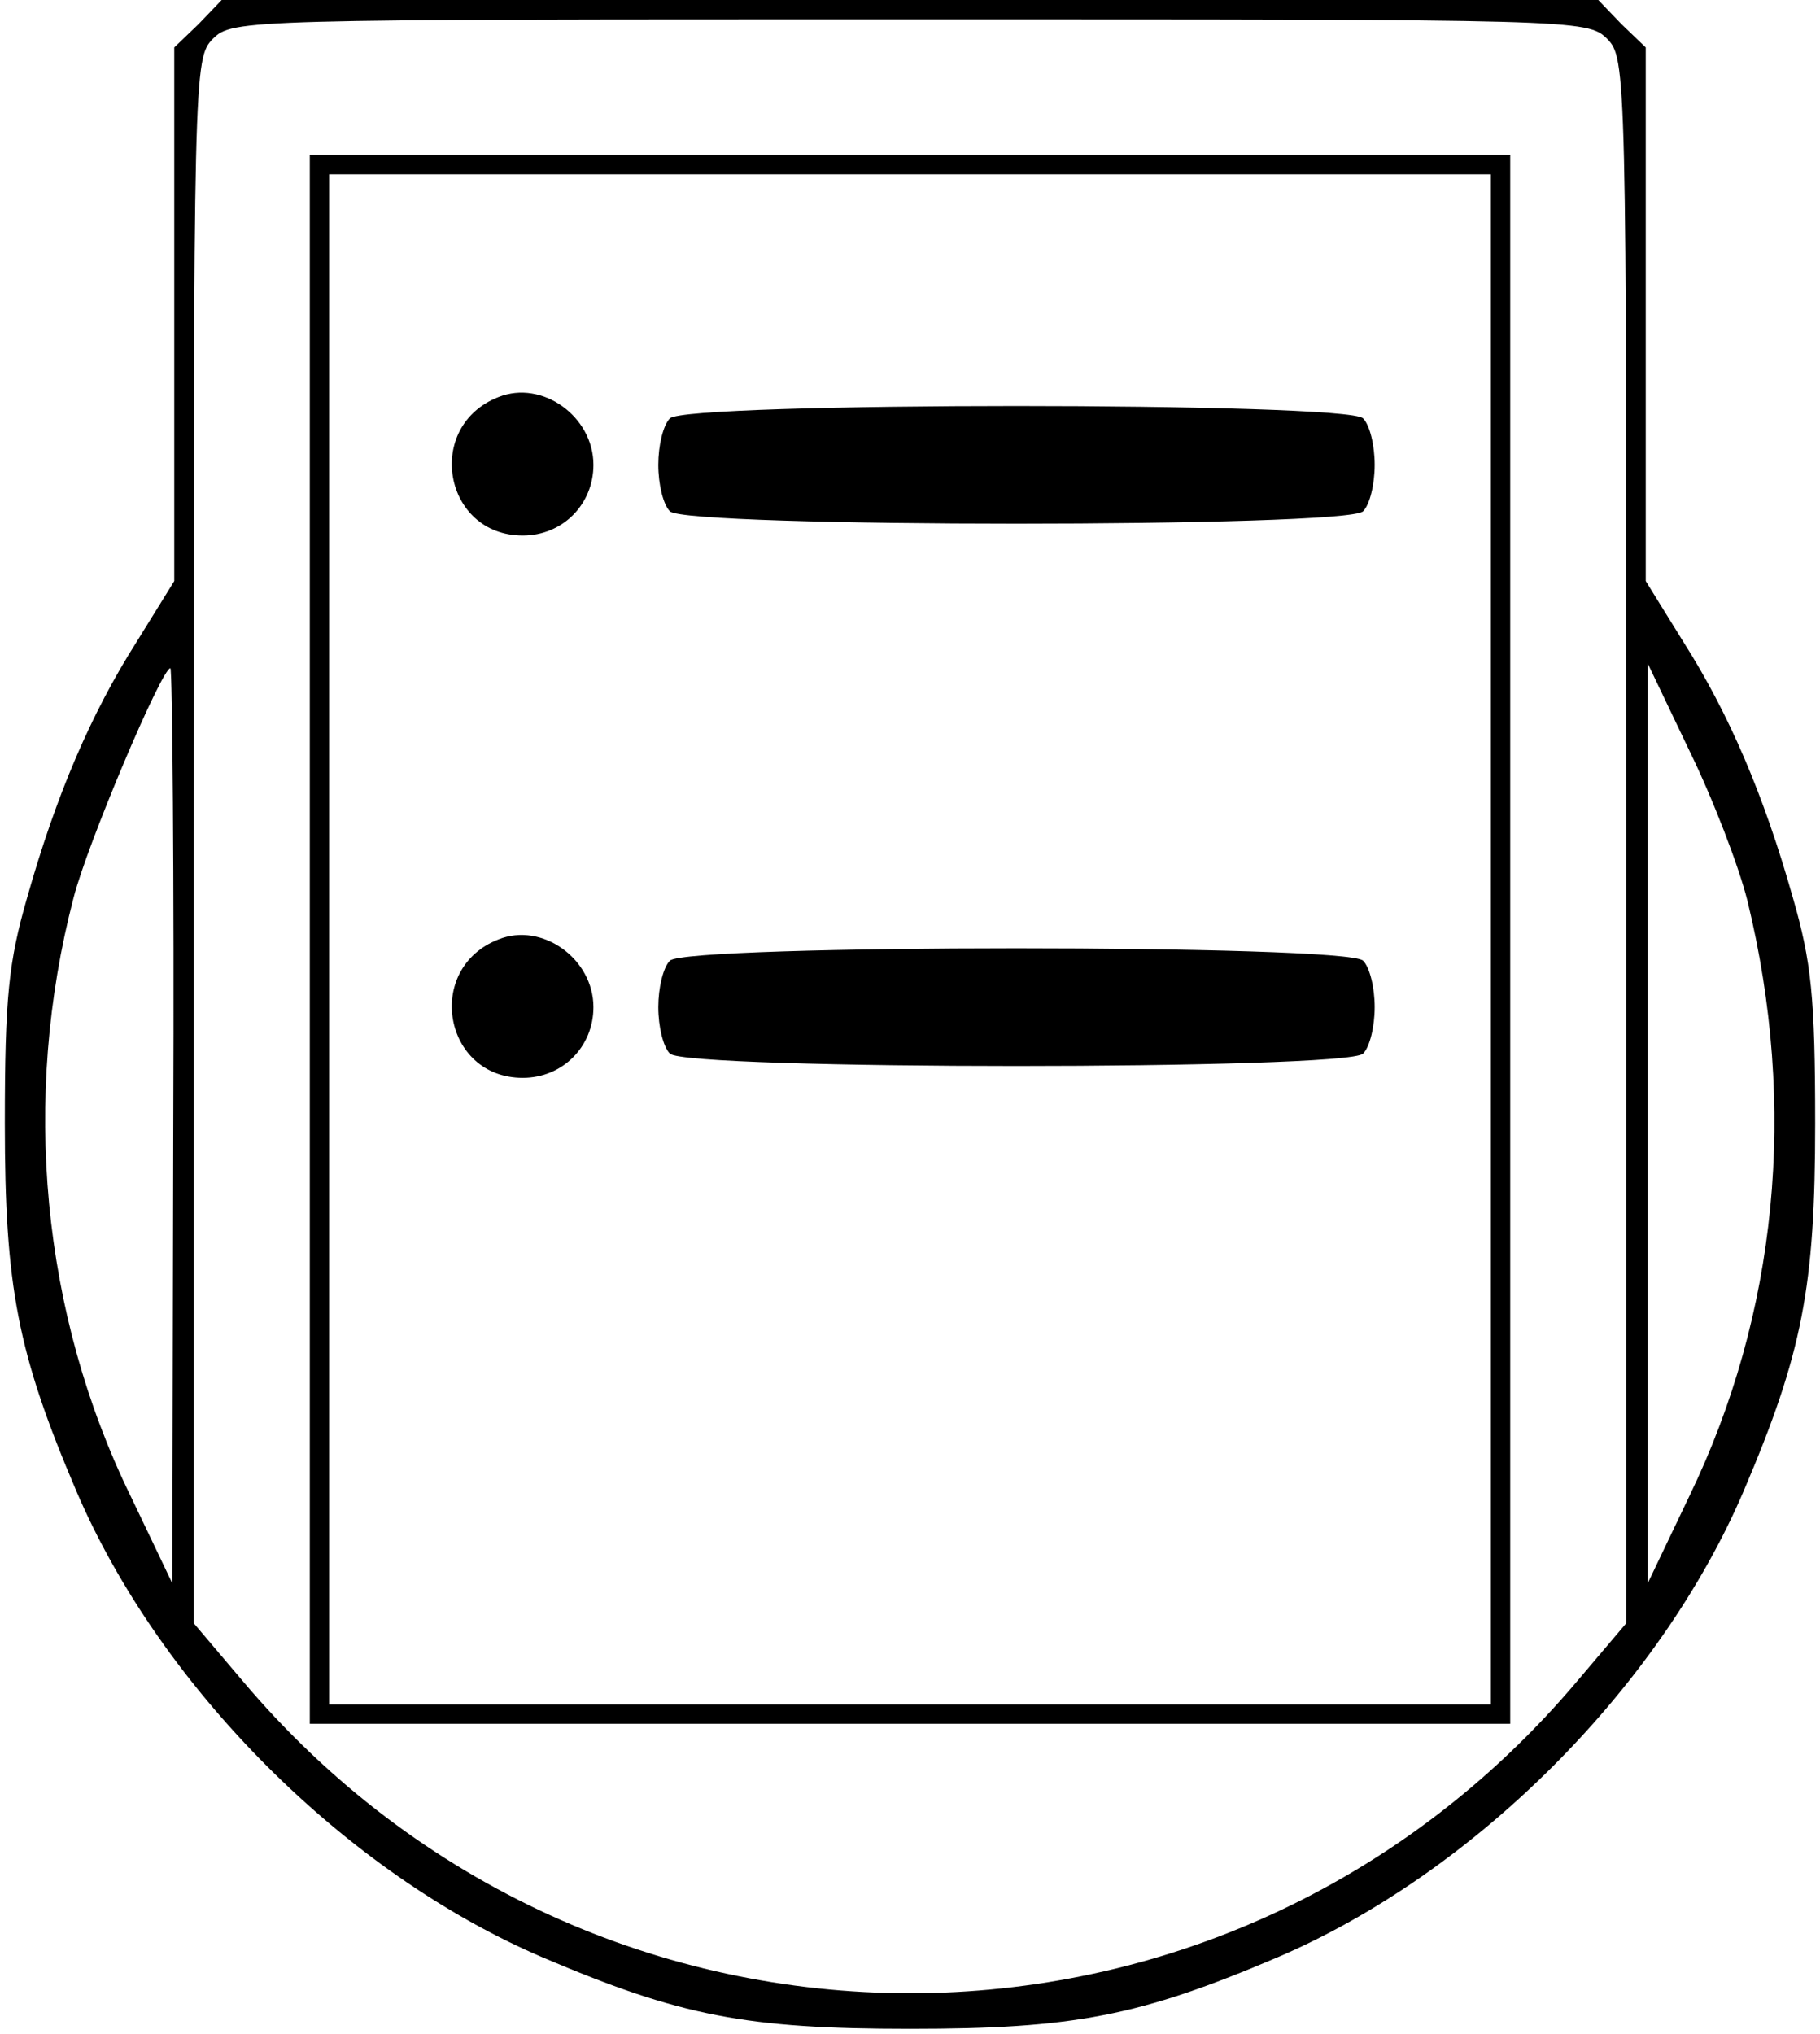 <?xml version="1.0" standalone="no"?>
<!DOCTYPE svg PUBLIC "-//W3C//DTD SVG 20010904//EN"
 "http://www.w3.org/TR/2001/REC-SVG-20010904/DTD/svg10.dtd">
<svg version="1.0" xmlns="http://www.w3.org/2000/svg"
 width="188pt" height="210pt" viewBox="0 0 188 210"
 preserveAspectRatio="xMidYMid meet">
<g transform="translate(0,210) scale(0.1,-0.1)"
fill="#000000" stroke="none">
<path d="M205 2075 l-25 -24 0 -276 0 -275 -39 -63 c-47 -74 -83 -158 -113
-264 -19 -66 -23 -102 -23 -233 0 -169 13 -237 74 -380 87 -203 278 -394 481
-481 143 -61 211 -74 380 -74 169 0 237 13 380 74 203 87 394 278 481 481 61
143 74 211 74 380 0 131 -4 167 -23 233 -30 106 -66 190 -113 264 l-39 63 0
275 0 276 -25 24 -24 25 -711 0 -711 0 -24 -25z m1455 -15 c20 -20 20 -33 20
-828 l0 -808 -50 -59 c-363 -431 -1017 -431 -1380 0 l-50 59 0 808 c0 795 0
808 20 828 20 20 33 20 720 20 687 0 700 0 720 -20z m-1481 -1122 l-1 -473
-43 90 c-92 188 -113 411 -59 618 14 55 91 237 100 237 2 0 4 -213 3 -472z
m1626 232 c52 -213 31 -427 -60 -615 l-43 -90 0 475 0 475 43 -90 c24 -49 51
-119 60 -155z"/>
<path d="M320 1130 l0 -810 620 0 620 0 0 810 0 810 -620 0 -620 0 0 -810z
m1220 0 l0 -790 -600 0 -600 0 0 790 0 790 600 0 600 0 0 -790z"/>
<path d="M515 1690 c-77 -30 -57 -143 25 -143 41 0 73 32 73 73 0 50 -53 88
-98 70z"/>
<path d="M692 1668 c-7 -7 -12 -28 -12 -48 0 -20 5 -41 12 -48 17 -17 699 -17
716 0 7 7 12 28 12 48 0 20 -5 41 -12 48 -17 17 -699 17 -716 0z"/>
<path d="M515 1130 c-77 -30 -57 -143 25 -143 41 0 73 32 73 73 0 50 -53 88
-98 70z"/>
<path d="M692 1108 c-7 -7 -12 -28 -12 -48 0 -20 5 -41 12 -48 17 -17 699 -17
716 0 7 7 12 28 12 48 0 20 -5 41 -12 48 -17 17 -699 17 -716 0z"/>
</g>
</svg>
